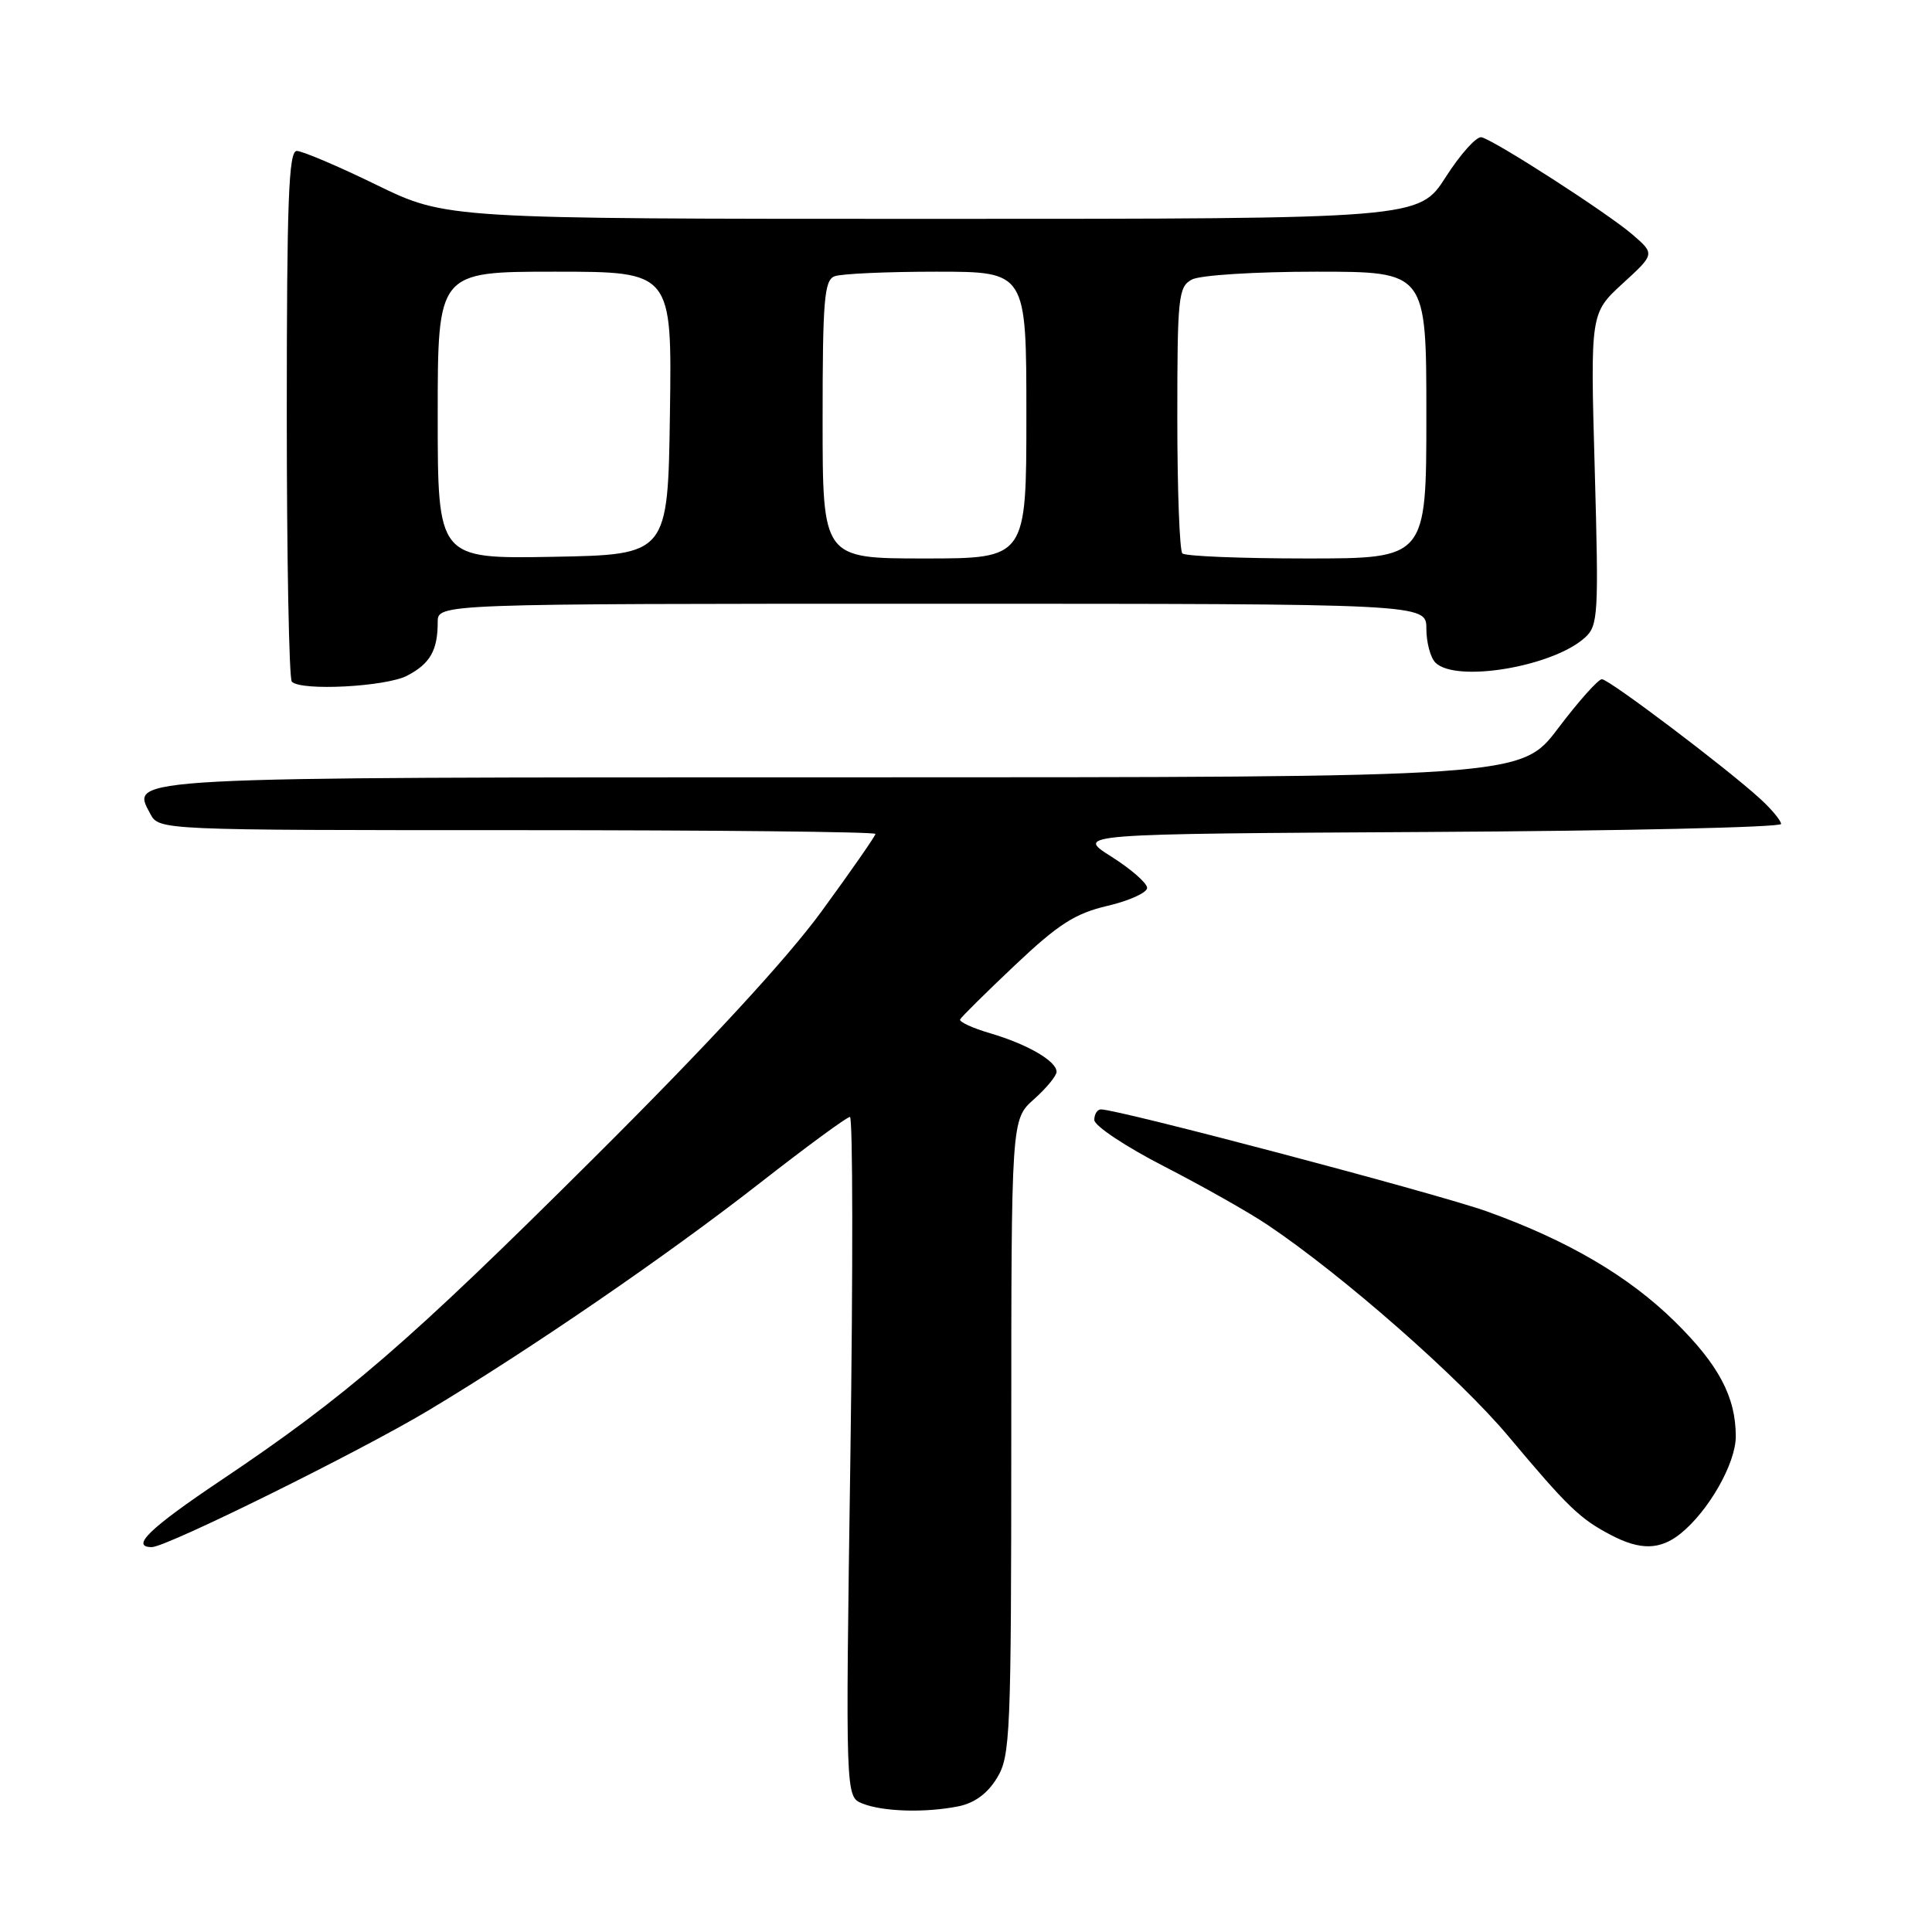 <?xml version="1.0" encoding="UTF-8" standalone="no"?>
<!DOCTYPE svg PUBLIC "-//W3C//DTD SVG 1.1//EN" "http://www.w3.org/Graphics/SVG/1.1/DTD/svg11.dtd" >
<svg xmlns="http://www.w3.org/2000/svg" xmlns:xlink="http://www.w3.org/1999/xlink" version="1.1" viewBox="0 0 256 256">
 <g >
 <path fill="currentColor"
d=" M 126.98 239.35 C 129.11 238.93 130.85 237.66 132.10 235.60 C 133.88 232.69 133.99 229.94 134.00 190.42 C 134.00 148.33 134.00 148.33 137.00 145.66 C 138.65 144.19 140.00 142.55 140.00 142.02 C 140.00 140.60 136.13 138.36 131.22 136.92 C 128.87 136.23 127.07 135.40 127.22 135.08 C 127.37 134.76 130.65 131.52 134.50 127.88 C 140.25 122.45 142.44 121.04 146.75 120.03 C 149.64 119.35 152.00 118.28 152.00 117.65 C 152.00 117.02 149.86 115.15 147.25 113.50 C 142.50 110.50 142.50 110.50 189.25 110.24 C 214.96 110.10 236.00 109.62 236.00 109.18 C 236.00 108.74 234.76 107.24 233.25 105.86 C 228.71 101.71 213.20 90.00 212.26 90.00 C 211.77 90.00 209.16 92.93 206.46 96.50 C 201.55 103.00 201.55 103.00 111.97 103.00 C 15.70 103.00 17.28 102.92 19.91 107.83 C 21.07 110.00 21.07 110.00 68.54 110.00 C 94.64 110.00 116.00 110.22 116.00 110.50 C 116.00 110.77 112.79 115.38 108.87 120.75 C 104.24 127.09 93.67 138.54 78.62 153.51 C 54.13 177.89 45.90 185.00 29.31 196.13 C 19.82 202.49 17.23 205.00 20.12 205.00 C 22.06 205.00 47.59 192.38 56.75 186.90 C 70.25 178.81 88.36 166.39 100.70 156.75 C 106.86 151.94 112.22 148.00 112.62 148.00 C 113.01 148.00 113.03 168.27 112.68 193.04 C 112.03 238.07 112.03 238.07 114.26 238.97 C 116.97 240.06 122.59 240.23 126.98 239.35 Z  M 222.66 203.23 C 226.40 200.23 230.00 193.91 230.00 190.33 C 230.00 185.10 227.74 180.84 221.93 175.12 C 215.80 169.09 207.71 164.35 197.00 160.51 C 190.42 158.16 148.21 147.00 145.88 147.00 C 145.40 147.00 145.00 147.63 145.00 148.40 C 145.00 149.17 149.16 151.94 154.25 154.55 C 159.34 157.17 165.53 160.66 168.00 162.33 C 177.93 169.00 193.36 182.55 199.86 190.30 C 207.74 199.70 209.36 201.27 213.50 203.42 C 217.36 205.44 219.97 205.38 222.66 203.23 Z  M 53.93 89.54 C 56.99 87.95 58.00 86.19 58.00 82.42 C 58.00 80.00 58.00 80.00 123.50 80.00 C 189.00 80.00 189.00 80.00 189.00 83.30 C 189.00 85.12 189.54 87.14 190.20 87.80 C 192.90 90.50 205.74 88.36 210.01 84.49 C 211.77 82.90 211.85 81.48 211.31 62.15 C 210.73 41.50 210.73 41.50 215.01 37.57 C 219.29 33.65 219.29 33.65 216.30 31.07 C 213.00 28.23 198.19 18.68 196.32 18.19 C 195.67 18.02 193.54 20.38 191.58 23.44 C 188.02 29.00 188.02 29.00 123.58 29.00 C 59.14 29.00 59.14 29.00 49.89 24.50 C 44.81 22.02 40.05 20.00 39.32 20.00 C 38.25 20.00 38.00 26.61 38.00 54.83 C 38.00 73.99 38.30 89.97 38.67 90.33 C 39.92 91.59 51.09 91.00 53.93 89.54 Z  M 58.00 55.03 C 58.00 36.00 58.00 36.00 73.52 36.00 C 89.04 36.00 89.04 36.00 88.77 54.75 C 88.50 73.50 88.50 73.50 73.25 73.78 C 58.00 74.05 58.00 74.05 58.00 55.03 Z  M 109.00 55.61 C 109.00 39.76 109.22 37.13 110.58 36.61 C 111.45 36.27 117.53 36.00 124.08 36.00 C 136.00 36.00 136.00 36.00 136.00 55.00 C 136.00 74.00 136.00 74.00 122.50 74.00 C 109.00 74.00 109.00 74.00 109.00 55.61 Z  M 156.67 73.33 C 156.30 72.97 156.00 64.88 156.00 55.37 C 156.00 39.29 156.14 38.00 157.93 37.04 C 159.01 36.46 166.31 36.00 174.43 36.00 C 189.00 36.00 189.00 36.00 189.00 55.00 C 189.00 74.00 189.00 74.00 173.17 74.00 C 164.46 74.00 157.03 73.70 156.67 73.33 Z "/>
</g>
</svg>